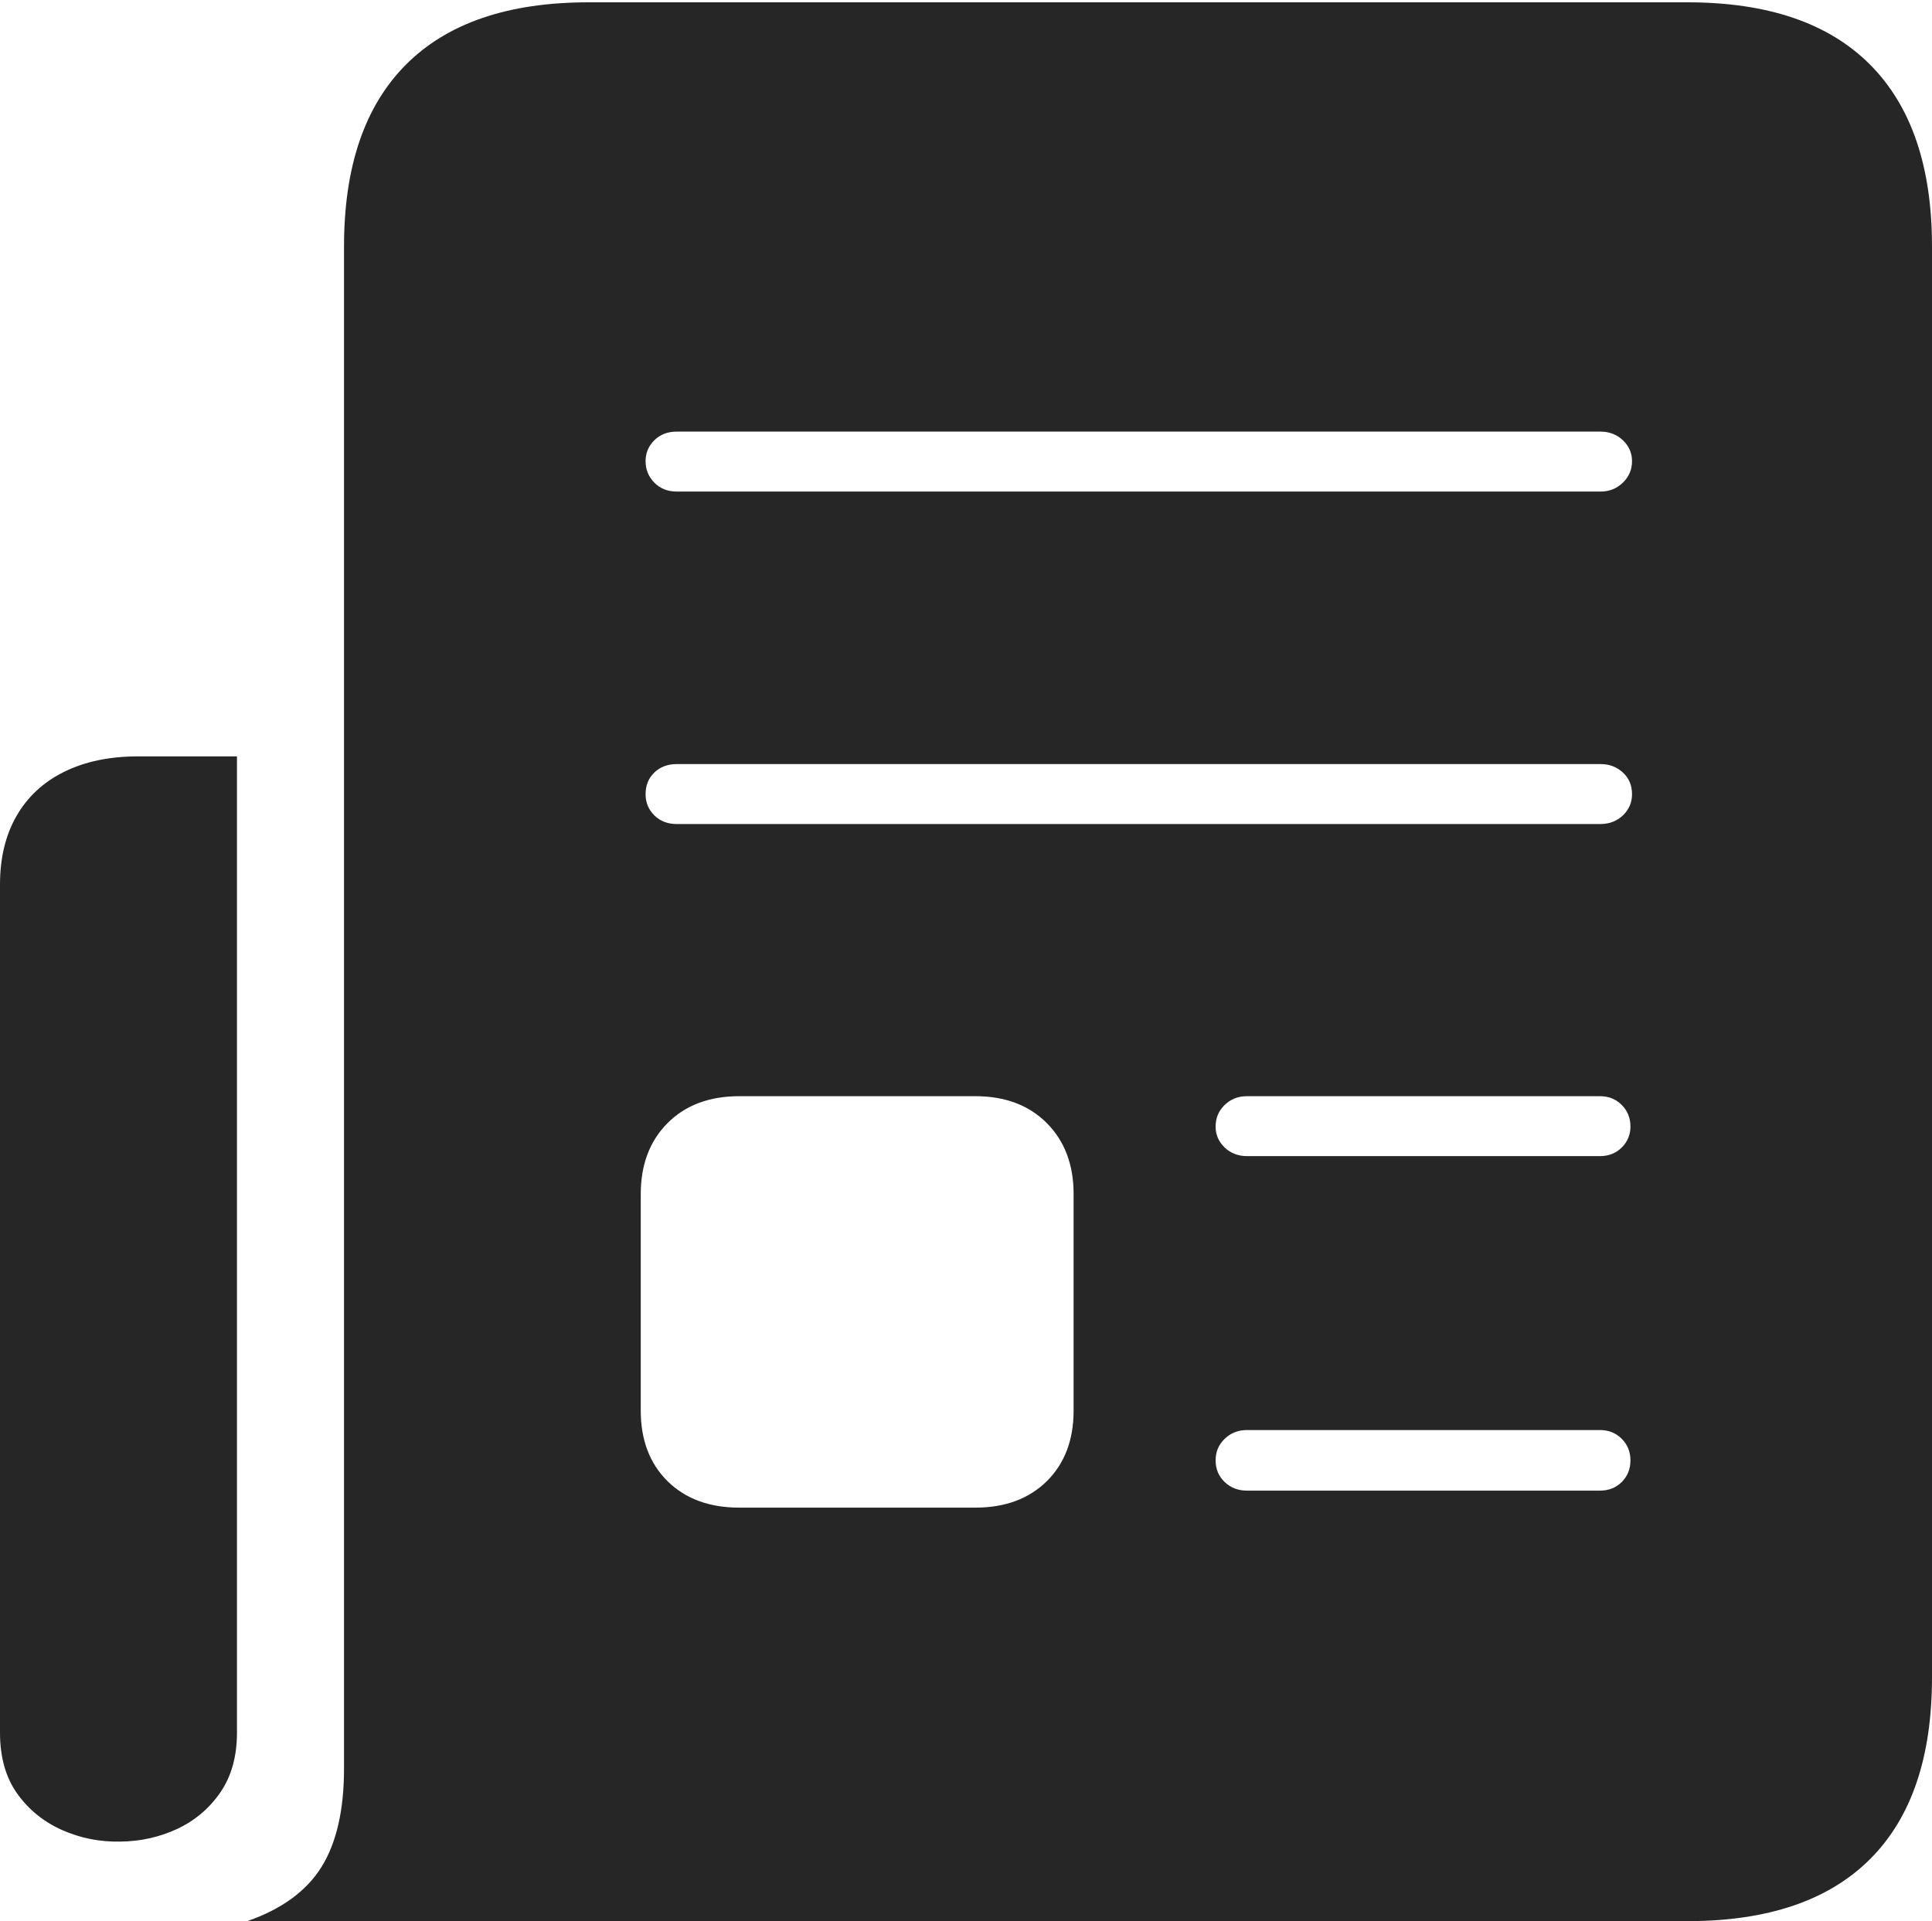 <?xml version="1.0" encoding="UTF-8"?>
<!--Generator: Apple Native CoreSVG 175-->
<!DOCTYPE svg
PUBLIC "-//W3C//DTD SVG 1.1//EN"
       "http://www.w3.org/Graphics/SVG/1.1/DTD/svg11.dtd">
<svg version="1.1" xmlns="http://www.w3.org/2000/svg" xmlns:xlink="http://www.w3.org/1999/xlink" width="20.79" height="20.675">
 <g>
  <rect height="20.675" opacity="0" width="20.79" x="0" y="0"/>
  <path d="M0 9.519L0 18.647Q0 19.041 0.184 19.301Q0.369 19.561 0.667 19.694Q0.965 19.826 1.293 19.819Q1.62 19.816 1.908 19.682Q2.195 19.547 2.373 19.287Q2.55 19.027 2.55 18.647L2.55 8.14L1.488 8.14Q1.026 8.14 0.691 8.306Q0.356 8.471 0.178 8.781Q0 9.09 0 9.519ZM2.661 20.675L18.159 20.675Q19.454 20.675 20.122 20.009Q20.79 19.344 20.79 18.051L20.79 2.652Q20.79 1.363 20.122 0.694Q19.454 0.025 18.159 0.025L6.332 0.025Q5.038 0.025 4.37 0.694Q3.702 1.363 3.702 2.652L3.702 19.032Q3.702 19.703 3.459 20.093Q3.216 20.482 2.661 20.675ZM7.281 5.29Q7.136 5.29 7.041 5.194Q6.947 5.098 6.947 4.963Q6.947 4.832 7.041 4.738Q7.136 4.645 7.281 4.645L17.224 4.645Q17.365 4.645 17.464 4.738Q17.562 4.832 17.562 4.963Q17.562 5.098 17.464 5.194Q17.365 5.29 17.224 5.29ZM7.281 8.868Q7.136 8.868 7.041 8.775Q6.947 8.681 6.947 8.547Q6.947 8.405 7.041 8.314Q7.136 8.223 7.281 8.223L17.224 8.223Q17.365 8.223 17.464 8.314Q17.562 8.405 17.562 8.547Q17.562 8.681 17.464 8.775Q17.365 8.868 17.224 8.868ZM13.419 12.442Q13.275 12.442 13.178 12.349Q13.081 12.255 13.081 12.124Q13.081 11.986 13.178 11.892Q13.275 11.797 13.419 11.797L17.217 11.797Q17.358 11.797 17.452 11.892Q17.545 11.986 17.545 12.124Q17.545 12.255 17.452 12.349Q17.358 12.442 17.217 12.442ZM13.419 16.042Q13.275 16.042 13.178 15.949Q13.081 15.855 13.081 15.716Q13.081 15.579 13.178 15.485Q13.275 15.39 13.419 15.39L17.217 15.39Q17.358 15.39 17.452 15.485Q17.545 15.579 17.545 15.716Q17.545 15.855 17.452 15.949Q17.358 16.042 17.217 16.042ZM7.955 16.225Q7.472 16.225 7.183 15.94Q6.895 15.654 6.895 15.181L6.895 12.851Q6.895 12.377 7.183 12.087Q7.472 11.797 7.955 11.797L10.495 11.797Q10.976 11.797 11.265 12.087Q11.553 12.377 11.553 12.851L11.553 15.181Q11.553 15.654 11.265 15.94Q10.976 16.225 10.495 16.225Z" fill="rgba(0,0,0,0.85)"/>
 </g>
</svg>
